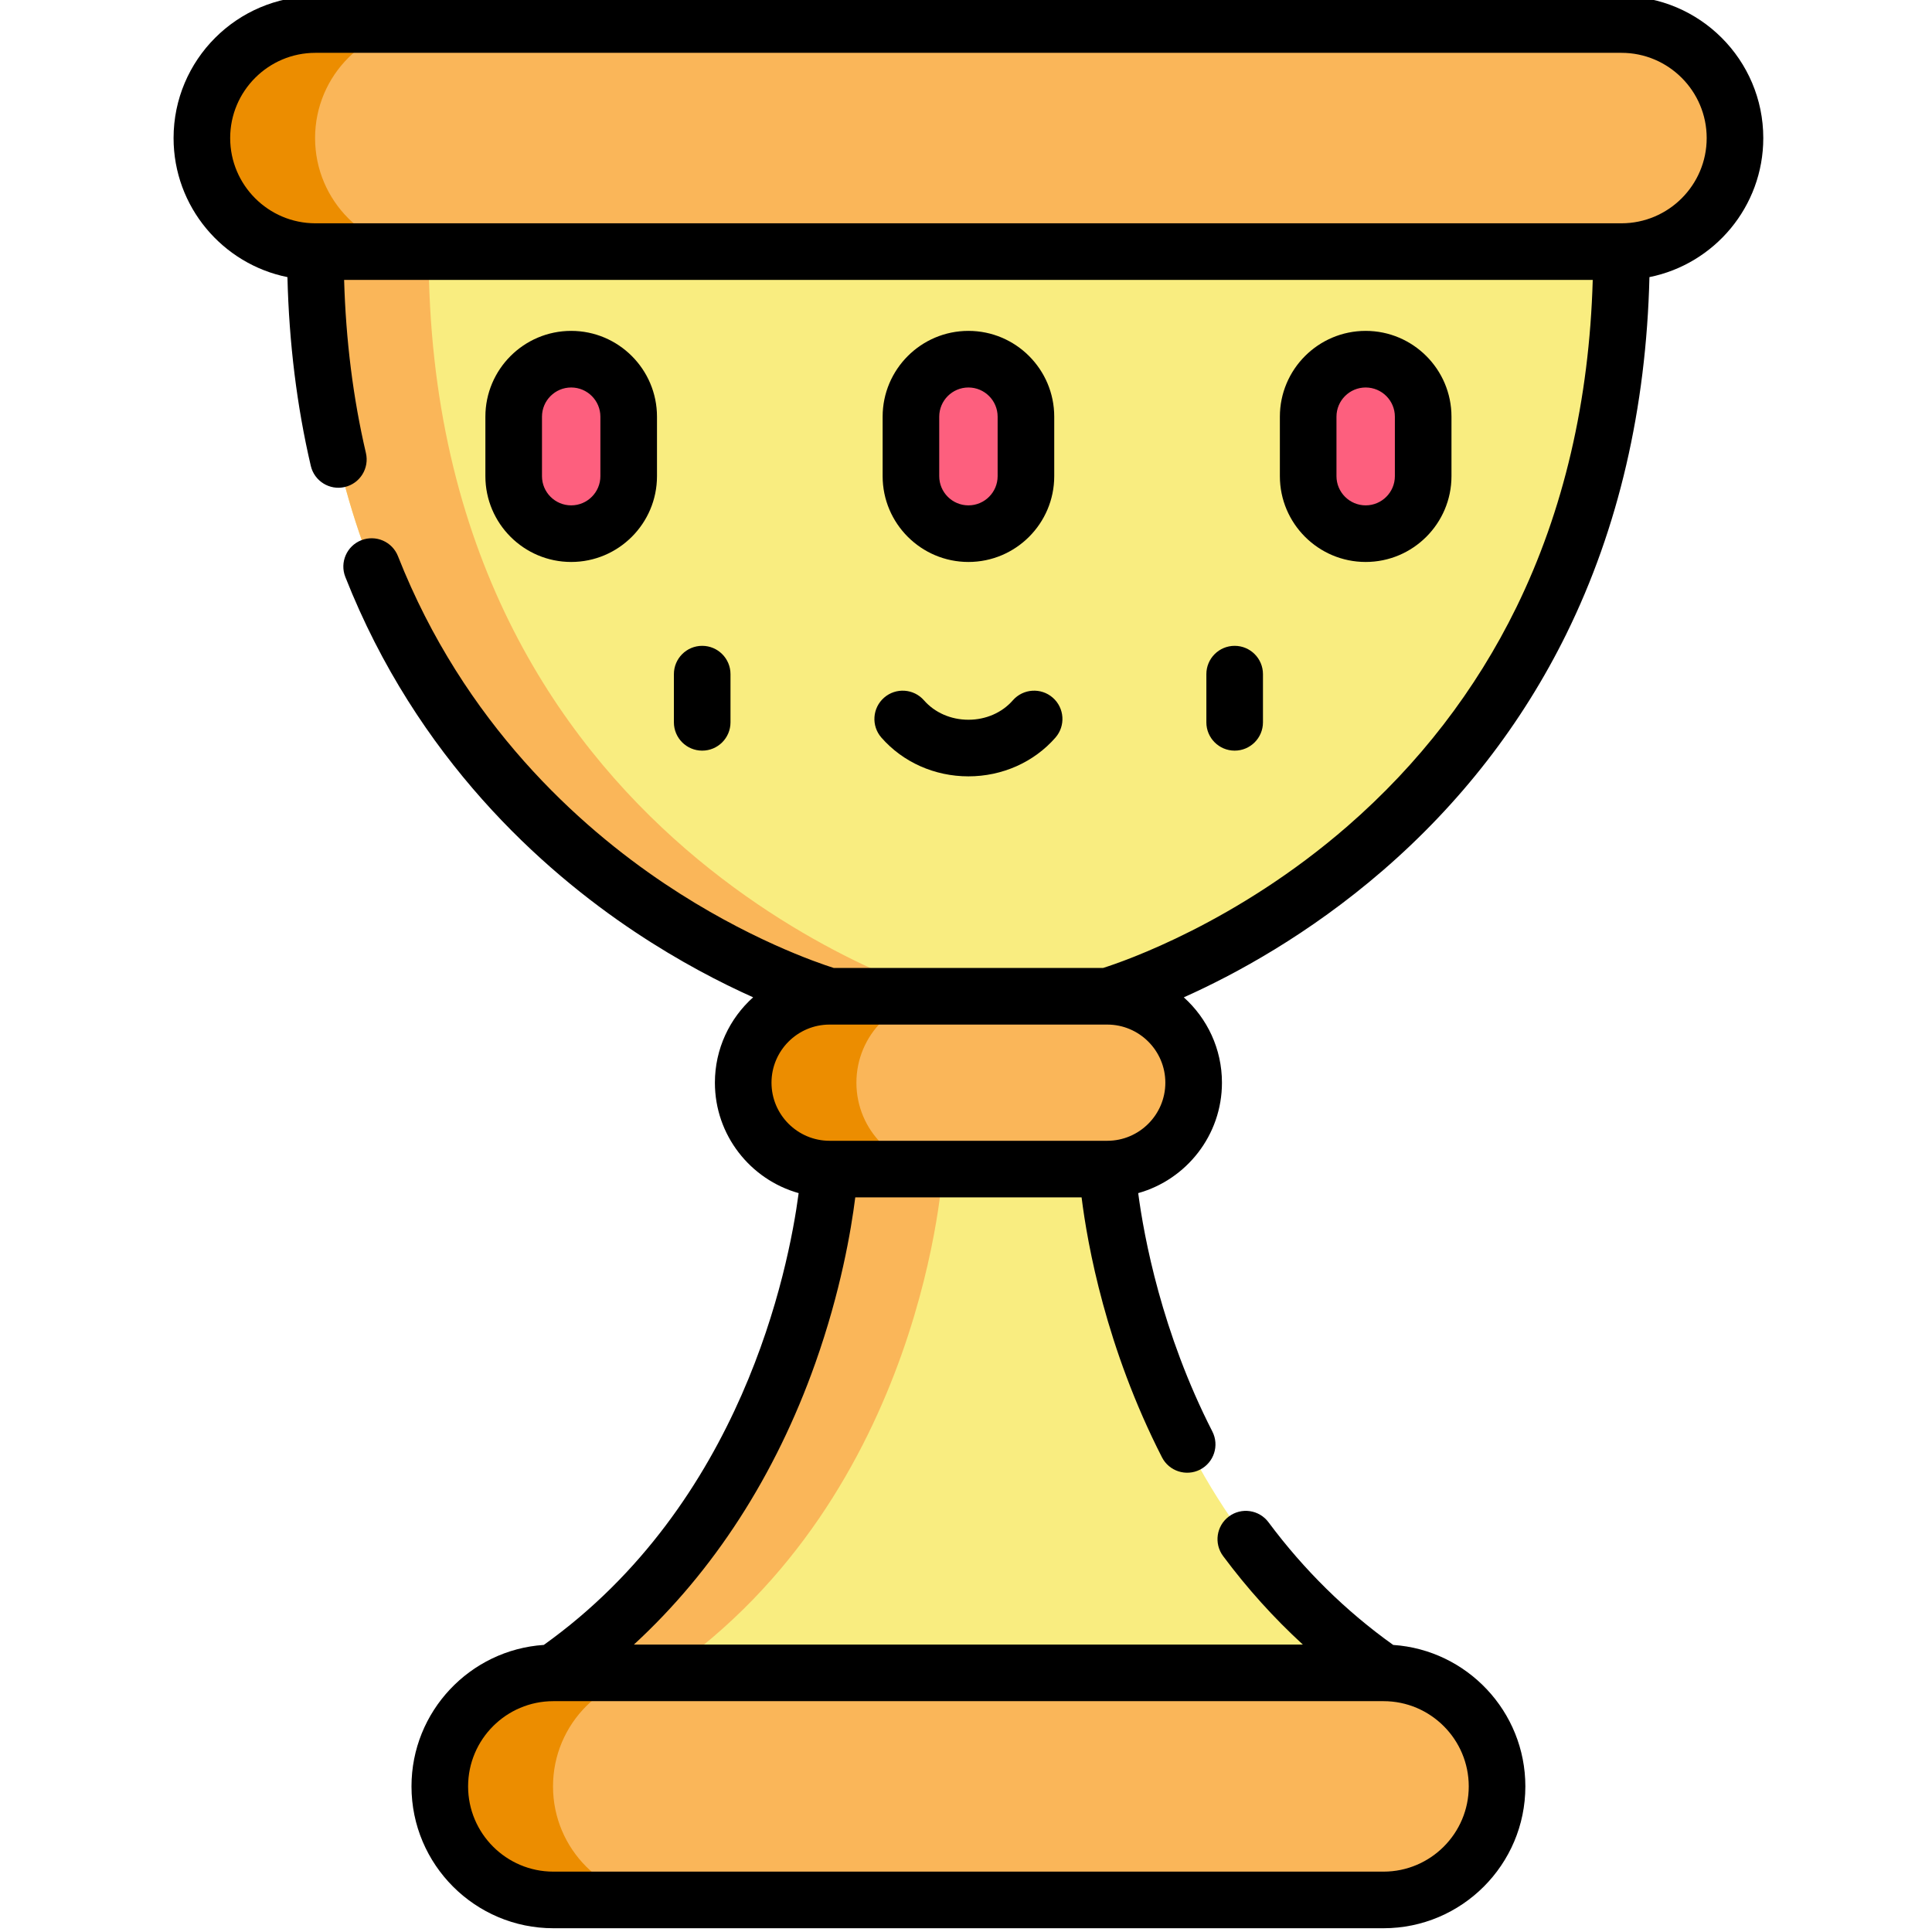 <svg height="511pt" viewBox="-45 1 511 511.999" width="511pt" xmlns="http://www.w3.org/2000/svg"><path d="m174.355 265.023s-136.27-38.277-136.27-197.348l173.059-30.09 173.055 30.09c0 159.07-136.27 197.348-136.27 197.348l-36.785 22.898zm0 0" fill="#f9ed80"/><path d="m204.355 265.023s-136.27-38.277-136.27-197.348l158.059-27.48-15-2.609-173.059 30.09c0 159.07 136.27 197.348 136.27 197.348l36.789 22.898 15-9.336zm0 0" fill="#fab659"/><path d="m211.145 287.922 36.785 22.898s4.566 85.98 73.219 133.504l-110.004 30.09-110.004-30.09c68.648-47.523 73.215-133.504 73.215-133.504zm0 0" fill="#f9ed80"/><path d="m131.141 444.324c68.652-47.523 73.215-133.5 73.215-133.5l21.789-13.562-15-9.34-36.789 22.898s-4.562 85.98-73.215 133.504l110.004 30.09 15-4.105zm0 0" fill="#fab659"/><path d="m384.199 7.5h-346.113c-16.617 0-30.086 13.469-30.086 30.086 0 16.617 13.469 30.09 30.086 30.09h346.113c16.617 0 30.09-13.473 30.09-30.09 0-16.613-13.473-30.086-30.09-30.086zm0 0" fill="#fab659"/><path d="m38 37.586c0-16.617 13.469-30.086 30.086-30.086h-30c-16.617 0-30.086 13.473-30.086 30.086 0 16.617 13.469 30.09 30.086 30.09h30c-16.617 0-30.086-13.473-30.086-30.09zm0 0" fill="#ec8d00"/><path d="m321.148 444.324h-220.008c-16.617 0-30.086 13.473-30.086 30.09 0 16.617 13.469 30.086 30.086 30.086h220.008c16.613 0 30.086-13.469 30.086-30.086 0-16.617-13.473-30.09-30.086-30.09zm0 0" fill="#fab659"/><path d="m101.055 474.414c0-16.617 13.469-30.09 30.086-30.09h-30c-16.617 0-30.086 13.473-30.086 30.09 0 16.617 13.469 30.086 30.086 30.086h30c-16.617 0-30.086-13.469-30.086-30.086zm0 0" fill="#ec8d00"/><path d="m247.93 265.023h-73.574c-12.648 0-22.898 10.254-22.898 22.902 0 12.645 10.25 22.898 22.898 22.898h73.574c12.648 0 22.898-10.254 22.898-22.898 0-12.648-10.25-22.902-22.898-22.902zm0 0" fill="#fab659"/><path d="m181.457 287.922c0-12.645 10.254-22.898 22.898-22.898h-30c-12.645 0-22.898 10.254-22.898 22.898 0 12.648 10.254 22.898 22.898 22.898h30c-12.645 0-22.898-10.25-22.898-22.898zm0 0" fill="#ec8d00"/><g fill="#fd5f7e"><path d="m211.145 96.188c-8.418 0-15.238 6.82-15.238 15.238v15.762c0 8.418 6.82 15.238 15.238 15.238 8.414 0 15.238-6.82 15.238-15.238v-15.762c0-8.418-6.824-15.238-15.238-15.238zm0 0"/><path d="m105.871 96.188c-8.418 0-15.238 6.82-15.238 15.238v15.762c0 8.418 6.82 15.238 15.238 15.238 8.414 0 15.238-6.82 15.238-15.238v-15.762c0-8.418-6.824-15.238-15.238-15.238zm0 0"/><path d="m316.418 96.188c8.414 0 15.238 6.82 15.238 15.238v15.762c0 8.418-6.824 15.238-15.238 15.238-8.418 0-15.238-6.82-15.238-15.238v-15.762c0-8.418 6.82-15.238 15.238-15.238zm0 0"/></g><path d="m148.09 192.426v-12.773c0-4.141-3.359-7.5-7.5-7.5-4.145 0-7.5 3.359-7.5 7.5v12.773c0 4.141 3.355 7.5 7.5 7.5 4.141 0 7.5-3.359 7.5-7.5zm0 0"/><path d="m289.199 192.426v-12.773c0-4.141-3.359-7.5-7.5-7.5-4.145 0-7.5 3.359-7.5 7.5v12.773c0 4.141 3.355 7.5 7.5 7.5 4.141 0 7.5-3.359 7.5-7.5zm0 0"/><path d="m188.082 196.473c5.703 6.523 14.109 10.266 23.062 10.266 8.949 0 17.355-3.742 23.059-10.266 2.727-3.121 2.41-7.855-.707-10.582-3.121-2.727-7.859-2.41-10.586.707-2.855 3.27-7.145 5.141-11.766 5.141-4.625 0-8.914-1.871-11.77-5.137-2.727-3.121-7.465-3.438-10.582-.711-3.117 2.723-3.438 7.461-.711 10.582zm0 0"/><path d="m211.145 149.926c12.535 0 22.738-10.199 22.738-22.738v-15.762c0-12.539-10.203-22.738-22.738-22.738-12.539 0-22.738 10.199-22.738 22.738v15.762c0 12.539 10.199 22.738 22.738 22.738zm-7.738-38.5c0-4.27 3.469-7.738 7.738-7.738 4.266 0 7.738 3.469 7.738 7.738v15.762c0 4.266-3.473 7.738-7.738 7.738-4.27 0-7.738-3.473-7.738-7.738zm0 0"/><path d="m128.609 127.188v-15.762c0-12.539-10.203-22.738-22.738-22.738-12.539 0-22.738 10.199-22.738 22.738v15.762c0 12.539 10.199 22.738 22.738 22.738 12.535 0 22.738-10.199 22.738-22.738zm-30.477 0v-15.762c0-4.27 3.469-7.738 7.738-7.738 4.266 0 7.738 3.469 7.738 7.738v15.762c0 4.266-3.473 7.738-7.738 7.738-4.27 0-7.738-3.473-7.738-7.738zm0 0"/><path d="m339.156 127.188v-15.762c0-12.539-10.199-22.738-22.738-22.738-12.539 0-22.738 10.199-22.738 22.738v15.762c0 12.539 10.199 22.738 22.738 22.738 12.539 0 22.738-10.199 22.738-22.738zm-30.477 0v-15.762c0-4.27 3.473-7.738 7.738-7.738s7.738 3.469 7.738 7.738v15.762c0 4.266-3.473 7.738-7.738 7.738s-7.738-3.473-7.738-7.738zm0 0"/><path d="m369.637 168.93c13.754-27.945 21.137-59.707 21.98-94.492 17.184-3.453 30.172-18.664 30.172-36.852 0-20.727-16.863-37.586-37.59-37.586h-346.113c-20.727 0-37.586 16.859-37.586 37.586 0 18.191 12.988 33.398 30.176 36.852.426 17.434 2.5 34.234 6.191 50.027.941 4.031 4.977 6.539 9.008 5.598 4.035-.945 6.539-4.977 5.598-9.012-3.383-14.465-5.32-29.863-5.777-45.875h330.898c-.914 32.016-7.711 61.172-20.238 86.77-10.777 22.02-25.824 41.523-44.719 57.969-29.41 25.594-59.277 35.855-64.82 37.609h-71.344c-4.305-1.359-23.078-7.773-44.84-22.348-22.598-15.129-53.199-42.469-70.664-86.781-1.516-3.855-5.871-5.746-9.727-4.227-3.855 1.52-5.746 5.871-4.227 9.727 18.977 48.148 52.215 77.734 76.762 94.074 11.824 7.875 22.742 13.488 31.309 17.324-6.211 5.57-10.129 13.648-10.129 22.629 0 13.922 9.406 25.676 22.195 29.266-2.707 20.406-15.066 82.246-67.539 119.73-19.551 1.309-35.062 17.617-35.062 37.492 0 20.727 16.863 37.59 37.59 37.59h220.004c20.727 0 37.59-16.863 37.59-37.59 0-19.863-15.492-36.168-35.027-37.488-12.492-8.918-23.609-19.832-33.039-32.508-2.473-3.32-7.168-4.012-10.492-1.539s-4.016 7.172-1.543 10.492c6.371 8.562 13.438 16.402 21.133 23.457h-177.277c21.086-19.383 37.523-44.797 48.074-74.566 6.719-18.961 9.484-35.129 10.59-43.938h59.98c1.559 12.52 6.461 39.84 21.297 68.875 1.887 3.691 6.406 5.152 10.094 3.27 3.688-1.887 5.148-6.402 3.266-10.094-13.438-26.297-18.113-51.516-19.656-63.184 12.789-3.59 22.195-15.344 22.195-29.266 0-8.973-3.91-17.047-10.113-22.617 13.605-6.082 33.129-16.66 52.754-33.629 20.547-17.762 36.918-38.871 48.668-62.746zm-354.137-131.344c0-12.453 10.133-22.586 22.586-22.586h346.113c12.457 0 22.59 10.133 22.59 22.586 0 12.453-10.133 22.586-22.586 22.59 0 0 0 0-.004 0h-346.113s0 0-.004 0c-12.453-.004-22.582-10.137-22.582-22.59zm328.234 436.828c0 12.453-10.133 22.586-22.586 22.586h-220.008c-12.457 0-22.586-10.133-22.586-22.586 0-12.453 10.129-22.59 22.586-22.59h220.008c12.453 0 22.586 10.133 22.586 22.59zm-95.805-171.094h-73.574c-8.488 0-15.398-6.906-15.398-15.398 0-8.488 6.91-15.398 15.398-15.398h73.574c8.492 0 15.398 6.91 15.398 15.398 0 8.492-6.906 15.398-15.398 15.398zm0 0"/></svg>